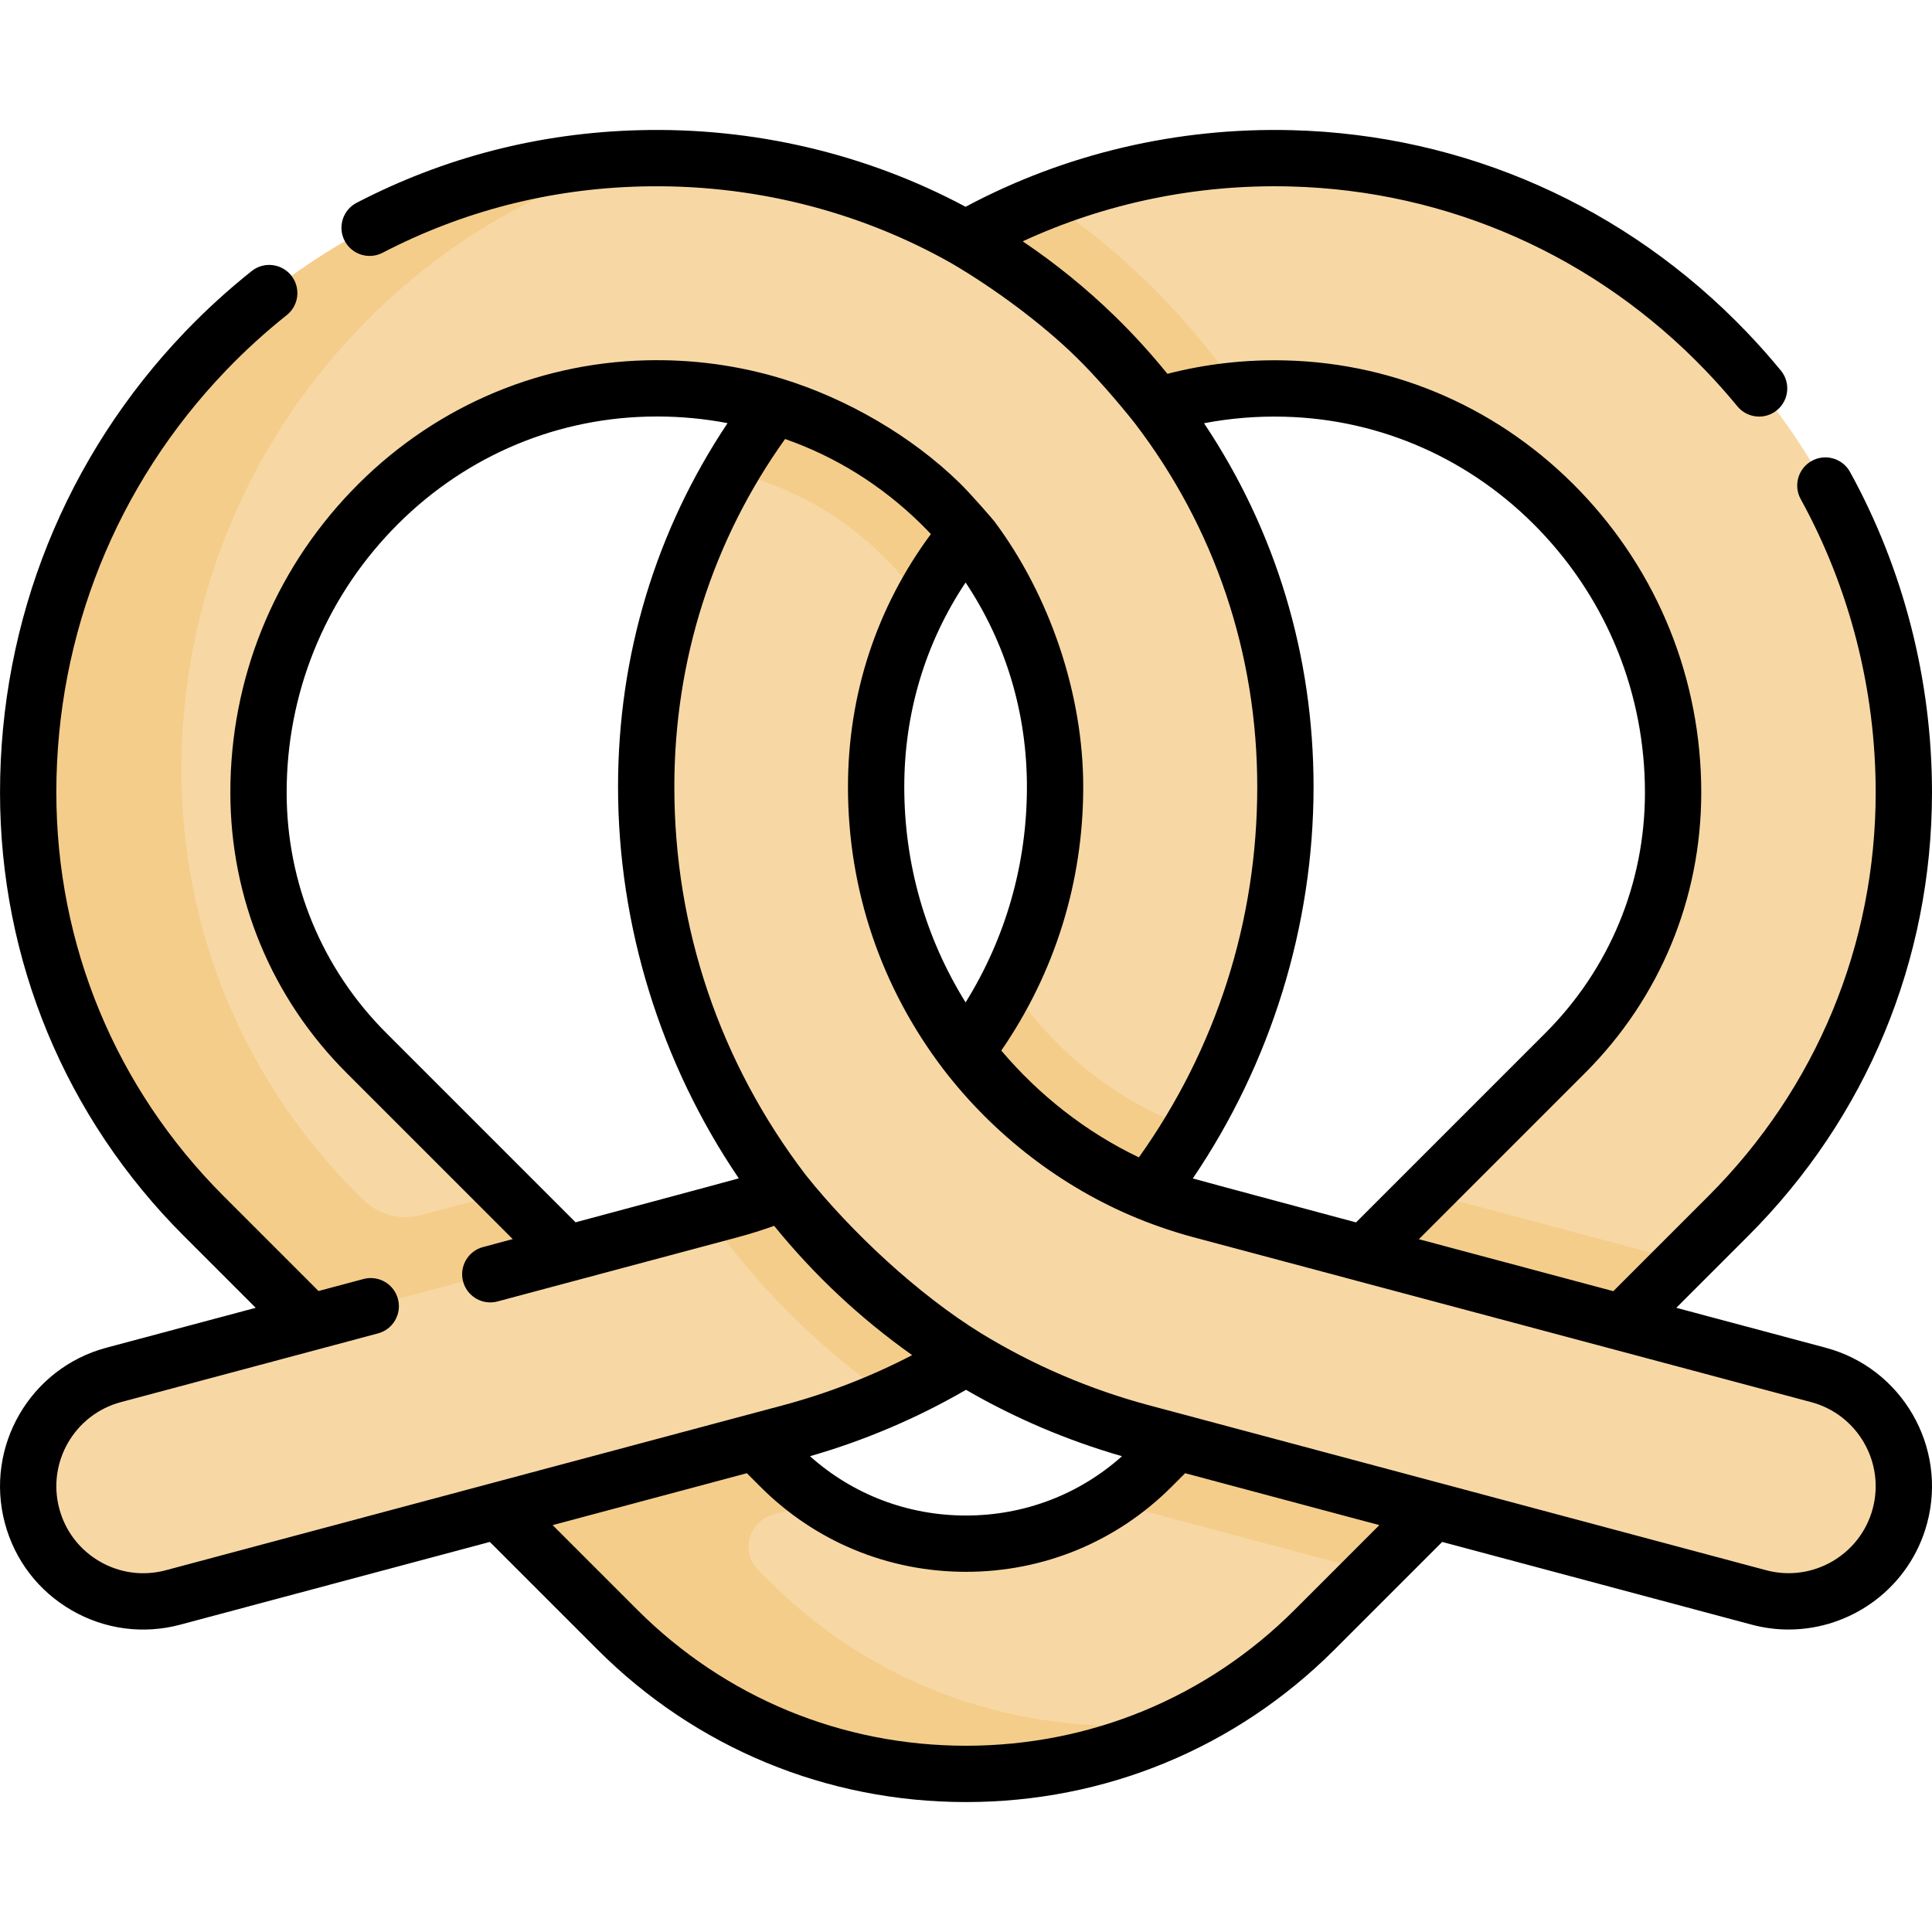 <svg id="Capa_1" enable-background="new 0 0 514.699 514.699" height="512" viewBox="0 0 514.699 514.699" width="512" xmlns="http://www.w3.org/2000/svg"><g><g><g fill="#f7d8a4"><path d="m245.69 309.234-37.076 8.4c-4.55 1.87-9.26 3.46-14.1 4.75l-12.127 3.243-16.802 17.466 10.805 39.36 27.151 1.038 6.813-1.827c16.83-4.5 32.57-11.34 46.89-20.11l20.132-14.781z"/><path d="m332.524 361.334-19.14 22.809-6.68 6.67c-27.27 27.28-71.65 27.28-98.92.01l-6.68-6.68-20.672-29.674-68.166 25.611 20.557 22.563 31.57 31.56c25.6 25.6 59.22 38.4 92.85 38.4 33.62 0 67.25-12.8 92.85-38.4l31.57-31.57 19.897-18.49z"/><path d="m459.835 93.564c-30.7-32-71.85-50.25-115.87-51.39-30.89-.79-60.61 6.69-86.72 21.48l-24.52 34.584 34.883 28.457 40.634-18.549c.02.023.026.029.003-.002 10.89-3.34 22.39-4.93 34.14-4.63 27.75.72 53.74 12.27 73.16 32.52 19.46 20.29 30.18 46.96 30.18 75.09 0 26.23-10.21 50.88-28.75 69.43l-53.47 53.47-23.928 29.641 65.984 18.788 26.414-30.129 28.38-28.38c30.14-30.14 46.73-70.2 46.73-112.82 0-44.04-16.78-85.79-47.25-117.56z"/></g><g><path d="m437.23 333.022-.497-.129-56.892-15.205-16.336 16.336-23.929 29.64 65.984 18.788 26.415-30.128 16.339-16.339z" fill="#f5cd8b"/><path d="m232.725 98.237 34.882 28.457 23.514-10.734 7.025-15.645-46.574-28.661z" fill="#f7d8a4"/></g><path d="m381.665 402.634 19.897-18.49-69.037-22.809-19.14 22.809-6.68 6.67c-3.514 3.515-7.304 6.572-11.312 9.181 1.187.341 2.365.669 3.559.988l9.272 2.483 57.301 15.308z" fill="#f5cd8b"/><path d="m289.599 225.344-11.542 10.552c-3.761 16.247-10.917 31.343-20.812 44.358l-17.263 32.93 32.359 30.871 33.534-26.421c13.397-17.548 23.543-37.58 29.712-59.122l1.32-15.749z" fill="#f7d8a4"/><path d="m305.875 317.634c4.323-5.662 8.302-11.586 11.923-17.733l-7.792-2.267c-14.457-6.595-27.138-16.732-36.844-29.489-1.571-2.065-3.048-4.18-4.438-6.337-3.252 6.503-7.095 12.679-11.479 18.446l-17.263 32.93 32.359 30.871z" fill="#f5cd8b"/><path d="m277.377 346.772-38.193-44.565-30.569 15.427c-4.55 1.87-9.26 3.46-14.1 4.75l-6.033 1.613c1.36 1.922 2.748 3.825 4.179 5.698l.399.527c12.491 16.272 27.257 30.368 43.953 41.992 7.014-3.135 13.767-6.7 20.232-10.66z" fill="#f5cd8b"/><path d="m484.325 366.314-52.26-13.97-.09-.02-68.47-18.3-43.53-11.64c-4.84-1.29-9.54-2.88-14.08-4.74-.01 0-.01-.01-.02-.01-19.56-8.01-36.22-21.07-48.63-37.38-15.07-19.81-23.84-44.43-23.84-70.61 0-24.78 8.39-48.18 23.84-67.06l15.462-34.44-35.901-22.092-30.561 22.092c-22.2 29.01-34.2 64.27-34.2 101.5 0 40.07 13.46 77.72 36.57 107.99l.31.41c13.21 17.21 29.55 32.02 48.32 43.51 14.32 8.77 30.05 15.61 46.88 20.11l9.26 2.48 67.94 18.15.34.34.19-.19 86.63 23.15c16.37 4.38 33.19-5.35 37.56-21.72 4.38-16.37-5.35-33.18-21.72-37.56z" fill="#f7d8a4"/><g><g id="XMLID_133_"><g><g id="XMLID_152_"><g><g><path d="m241.748 155.24.753.92c1.065 1.337 2.043 2.71 3.019 4.095 3.279-6.221 7.202-12.146 11.724-17.671l15.462-34.44-35.901-22.092-30.561 22.092c-4.307 5.628-8.237 11.504-11.763 17.571 1.714.394 3.429.819 5.11 1.317l.854.253c13.021 4.018 24.663 10.964 34.589 20.632 2.39 2.33 4.648 4.794 6.714 7.323z" fill="#f5cd8b"/></g><path d="m326.213 98.773c-.173-.238-.354-.478-.539-.716-5.895-7.944-12.576-15.579-19.881-22.717-8.373-8.159-17.424-15.499-27.019-21.908-7.395 2.878-14.597 6.296-21.528 10.222l-24.52 34.584 34.883 28.457 40.634-18.549c.02.023.026.029.003-.002 6.986-2.143 14.234-3.566 21.627-4.231-1.19-1.733-2.41-3.441-3.66-5.14z" fill="#f5cd8b"/><g><path d="m335.532 258.49c1.39-5.686 6.913-29.046 6.913-48.846 0-36.2-11.35-70.53-32.38-99.07-.1-.14-.21-.28-.32-.42-5.35-7.23-11.34-14.07-17.91-20.49-10.53-10.26-22.14-18.97-34.59-26.01h-.01c-26.11-14.79-55.84-22.27-86.72-21.48-44.02 1.14-85.17 19.39-115.86 51.39-30.48 31.77-47.26 73.52-47.26 117.56 0 42.62 16.6 82.68 46.73 112.82l28.38 28.38 27.405 30.129 63.916-26.833-22.841-21.596-53.47-53.47c-18.54-18.55-28.76-43.2-28.76-69.43 0-28.13 10.72-54.8 30.18-75.09 19.43-20.25 45.41-31.8 73.16-32.52.95-.02 1.89-.03 2.83-.03 10.45 0 20.66 1.5 30.41 4.39.3.09.61.18.91.27 15.9 4.89 30.49 13.51 42.76 25.46 2.93 2.86 5.68 5.86 8.23 8.98h.01c15.45 18.88 23.83 42.28 23.83 67.06 0 8.982-1.055 17.771-3.018 26.252 15.253 5.835 38.026 14.845 57.475 22.594z" fill="#f7d8a4"/><path d="m335.565 258.503c-.011-.004-.022-.009-.033-.013 0 .001 0 .002-.001.003z" fill="#f8deb6"/></g><g fill="#f5cd8b"><path d="m173.825 355.619-22.841-21.596-16.336-16.336-22.442 5.997c-5.568 1.488-11.506-.105-15.582-4.181l-1.544-1.544c-30.13-30.14-46.73-70.2-46.73-112.82 0-44.04 16.78-85.79 47.26-117.56 21.101-22.002 47.121-37.514 75.644-45.424-44.299.953-85.738 19.228-116.6 51.408-30.48 31.77-47.26 73.52-47.26 117.56 0 42.62 16.6 82.68 46.73 112.82l28.38 28.38 27.405 30.129 33.577-14.096z"/><path d="m297.927 459.72c-33.63 0-67.25-12.8-92.85-38.4l-3.063-3.062c-4.79-4.789-2.597-12.968 3.947-14.717l9.561-2.555c1.196-.32 2.373-.652 3.562-.994-4.005-2.607-7.788-5.657-11.298-9.168l-6.68-6.68-20.672-29.674-71.848 24.146 24.24 24.028 7.218 7.216 24.352 24.344c25.6 25.6 59.22 38.4 92.85 38.4 20.469 0 40.954-4.751 59.616-14.24-6.272.905-12.612 1.356-18.935 1.356z"/></g></g></g></g></g></g><path d="m182.387 325.627-31.403 8.397-68.48 18.3-.08.02-52.27 13.97c-16.37 4.38-26.09 21.19-21.72 37.56 4.38 16.37 21.2 26.1 37.57 21.72l86.62-23.15 68.48-18.3 2.437-.653z" fill="#f7d8a4"/></g><path d="m486.373 359.043-39.793-10.636 19.19-19.19c31.55-31.55 48.925-73.498 48.925-118.116 0-29.883-7.549-59.402-21.832-85.365-1.997-3.629-6.558-4.955-10.186-2.957-3.629 1.997-4.953 6.557-2.957 10.186 13.067 23.754 19.975 50.773 19.975 78.136 0 40.612-15.815 78.793-44.531 107.51l-25.367 25.366-51.8-13.845 44.276-44.277c19.96-19.959 30.953-46.498 30.953-74.727 0-30.081-11.458-58.592-32.264-80.282-20.808-21.691-48.644-34.059-78.381-34.825-10.743-.273-21.34.929-31.577 3.566-4.335-5.341-8.989-10.473-13.938-15.295-7.623-7.43-15.872-14.114-24.611-20 22.113-10.214 46.511-15.259 71.32-14.617 42.03 1.083 81.324 18.512 110.644 49.077 2.921 3.045 5.755 6.237 8.424 9.487 1.483 1.806 3.633 2.74 5.8 2.74 1.675 0 3.36-.558 4.755-1.704 3.201-2.628 3.665-7.354 1.036-10.556-2.912-3.546-6.004-7.029-9.191-10.351-32.073-33.436-75.075-52.503-121.082-53.688-30.478-.788-60.442 6.263-86.918 20.409-26.478-14.147-56.44-21.204-86.919-20.409-26.569.684-51.909 7.192-75.314 19.344-3.676 1.908-5.109 6.436-3.201 10.112 1.908 3.677 6.437 5.11 10.112 3.201 21.37-11.094 44.514-17.037 68.789-17.662 29.203-.755 57.835 6.338 82.836 20.5 11.153 6.545 23.662 15.71 33.051 24.859 5.082 4.952 11.324 12.14 15.69 17.671 21.362 27.914 32.653 61.435 32.653 96.937 0 35.684-10.887 69.676-31.533 98.691-14.043-6.704-26.583-16.554-36.656-28.455 14.292-20.766 21.828-44.917 21.828-70.236 0-24.852-8.969-51.06-23.67-70.742-.15-.231-6.184-7.242-9.293-10.271-12.904-12.576-30.059-22.425-47.066-27.678-11.743-3.607-24.094-5.283-36.54-4.957-29.738.766-57.574 13.133-78.381 34.825-20.806 21.69-32.264 50.201-32.264 80.282 0 28.229 10.993 54.767 30.953 74.727l44.276 44.277-7.915 2.115c-4.002 1.069-6.379 5.181-5.309 9.182.896 3.353 3.927 5.565 7.241 5.565.641 0 1.293-.083 1.941-.256l64.003-17.107c3.26-.872 6.495-1.896 9.68-3.032 10.686 13.168 23.015 24.698 36.771 34.446-10.952 5.687-22.504 10.173-34.48 13.374l-164.357 43.932c-5.98 1.599-12.225.772-17.585-2.326-5.361-3.1-9.194-8.102-10.793-14.083-3.3-12.348 4.061-25.08 16.409-28.38l68.502-18.31c4.002-1.07 6.379-5.181 5.309-9.182-1.069-4.002-5.182-6.377-9.182-5.309l-11.97 3.2-25.322-25.322c-28.717-28.717-44.532-66.898-44.532-107.51 0-42.101 16.041-82.01 45.168-112.375 5.074-5.289 10.529-10.262 16.215-14.781 3.243-2.577 3.783-7.295 1.206-10.538-2.576-3.243-7.294-3.782-10.538-1.206-6.211 4.936-12.169 10.366-17.708 16.14-31.82 33.172-49.344 76.769-49.344 122.759 0 44.618 17.375 86.566 48.925 118.116l19.19 19.19-39.793 10.636c-20.338 5.437-32.463 26.406-27.027 46.745 2.633 9.853 8.947 18.09 17.777 23.196 8.831 5.106 19.12 6.467 28.968 3.831l82.447-22.037 28.706 28.706c26.179 26.178 61.037 40.595 98.153 40.595s71.975-14.417 98.153-40.595l28.706-28.706 82.446 22.037c3.291.88 6.595 1.3 9.851 1.299 16.864-.001 32.337-11.278 36.894-28.326 5.436-20.339-6.689-41.308-27.027-46.745zm-136.432-149.401c0-35.018-10.053-68.283-29.18-96.889 7.004-1.341 14.178-1.925 21.434-1.737 25.76.663 49.889 11.393 67.942 30.213 18.114 18.883 28.089 43.707 28.089 69.898 0 24.222-9.432 46.994-26.559 64.12l-50.409 50.41s-42.113-11.286-43.486-11.711c20.807-30.645 32.169-67.301 32.169-104.304zm-92.699-54.464c10.718 16.066 16.337 34.709 16.337 54.465 0 20.511-5.618 40.158-16.337 57.406-10.719-17.249-16.337-36.896-16.337-57.406 0-19.756 5.62-38.4 16.337-54.465zm-103.908 170.453-50.409-50.41c-17.127-17.127-26.56-39.898-26.56-64.12 0-26.191 9.976-51.015 28.089-69.898 18.053-18.82 42.182-29.55 67.946-30.213.88-.023 1.756-.034 2.633-.034 6.354 0 12.643.594 18.796 1.772-19.126 28.605-29.179 61.87-29.179 96.888 0 37.003 11.362 73.658 32.168 104.303-1.37.426-43.484 11.712-43.484 11.712zm104.015 44.629c13.068 7.566 27.015 13.501 41.56 17.685-11.435 10.217-26.058 15.802-41.56 15.802s-30.125-5.585-41.561-15.802c14.547-4.184 28.494-10.119 41.561-17.685zm87.547 58.617c-23.346 23.345-54.437 36.202-87.547 36.202s-64.201-12.857-87.547-36.202l-22.573-22.574 51.736-13.828 3.62 3.619c14.607 14.607 34.056 22.651 54.765 22.651s40.158-8.044 54.763-22.651l3.62-3.62 51.736 13.828zm154.012-26.963c-3.301 12.349-16.033 19.708-28.38 16.409l-164.357-43.93c-15.824-4.23-30.912-10.698-44.847-19.224-16.76-10.365-34.354-26.747-46.646-42.109-22.916-30.023-35.028-65.793-35.028-103.444 0-33.711 10.187-65.63 29.503-92.664 13.46 4.723 25.552 12.245 35.994 22.42.97.945 1.916 1.919 2.849 2.904-14.465 19.528-22.091 42.696-22.091 67.366 0 27.339 8.771 53.326 25.367 75.151 13.4 17.492 31.473 31.478 51.782 39.793.01.004.021.007.031.011 4.844 1.982 9.874 3.676 14.951 5.033l164.464 43.905c12.348 3.3 19.709 16.031 16.408 28.379z"/></g></svg>